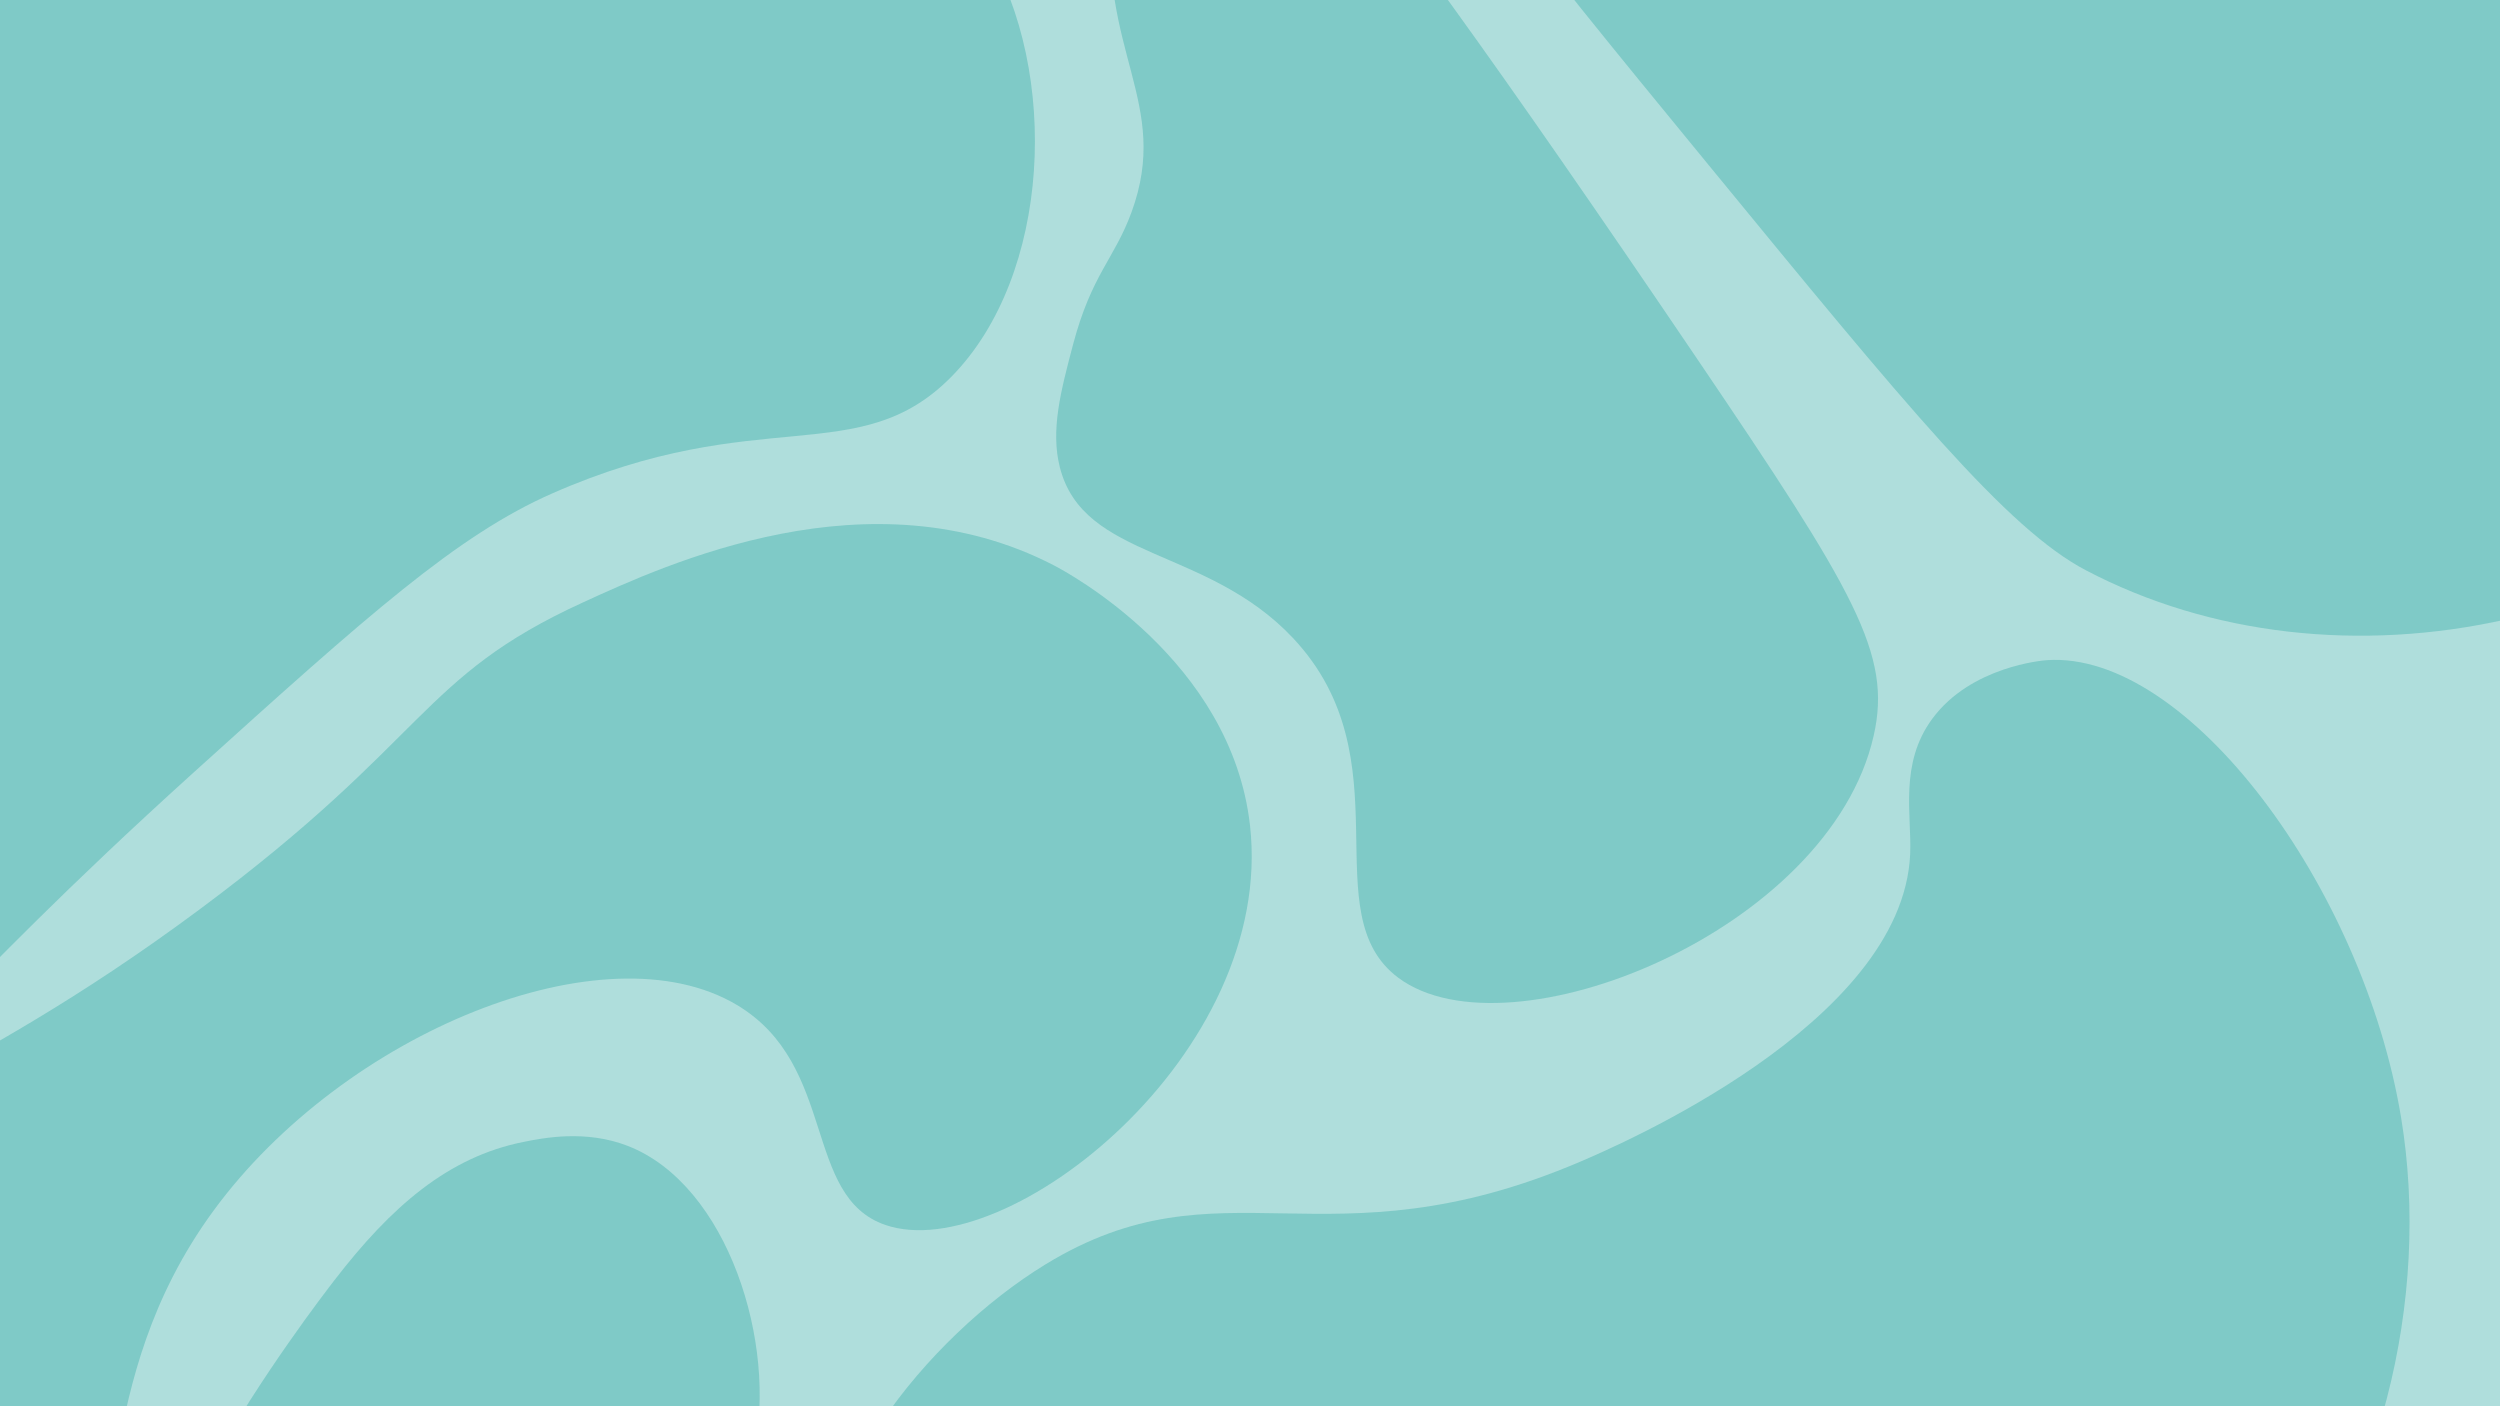 <?xml version="1.0" encoding="utf-8"?>
<!-- Generator: Adobe Illustrator 23.1.1, SVG Export Plug-In . SVG Version: 6.00 Build 0)  -->
<svg version="1.1" id="Ebene_1" xmlns="http://www.w3.org/2000/svg" xmlns:xlink="http://www.w3.org/1999/xlink" x="0px" y="0px"
	 viewBox="0 0 1920 1080" style="enable-background:new 0 0 1920 1080;" xml:space="preserve">
<style type="text/css">
	.st0{opacity:0.4;fill:#38ADA9;}
</style>
<rect x="-7" class="st0" width="1927" height="1080"/>
<path class="st0" d="M-96-43c248.17-246.68,731.16-199.8,853,3c57.43,95.59,50.01,251.45-26,329c-71.32,72.76-147.26,19.7-307,90
	c-72.96,32.11-141.3,93.18-275,214C-53.89,776.35-70.05,824.97-108,817C-227.67,791.87-382.84,242.12-96-43z"/>
<path class="st0" d="M2360.57-35.99c28.79,124.2-82.92,261.54-131.8,321.62c-165.43,203.38-435.85,252.65-626.93,152.29
	c-60.52-31.79-137.41-125.56-291.2-313.1c-146.02-178.08-219.04-267.12-211.05-304.58C1145.26-394.11,2279.72-384.81,2360.57-35.99z
	"/>
<path class="st0" d="M-145,924.78c21.2-85.02,104.2-82,299-226.9c175.58-130.6,167.9-177.48,293-234.9
	c65.59-30.11,221.33-101.59,362-28.99c10.89,5.62,136.66,72.97,151,199.92c19.8,175.31-187.11,338.75-280,306.87
	c-63.66-21.85-36.62-122.7-114-168.93c-101.48-60.62-301.66,21.01-402,157.93c-98.42,134.31-59.09,264.94-118,279.88
	C-26.35,1228.01-177.3,1054.27-145,924.78z"/>
<path class="st0" d="M125,1311c-63.33-74.72,117.17-308.77,132-328c43.39-56.27,87.07-94.4,145-106c15.3-3.06,47.62-9.53,80,3
	c77.21,29.88,115.08,152.43,97,235C538.36,1300.63,191.85,1389.87,125,1311z"/>
<path class="st0" d="M906-209c36.03-13.19,90.71,31.62,397,484c121.97,180.15,150.14,227.45,136,290
	c-33.93,150.11-280.09,249.05-365,186c-66.47-49.36,6.77-167.63-81-261c-66.09-70.31-160.82-59.84-179-131
	c-7.28-28.47,0.64-58.51,10-94c14.33-54.34,31.76-65.88,45-102c30.81-84.05-26.16-123.72-15-236
	C857.85-111.74,866.06-194.38,906-209z"/>
<path class="st0" d="M638,1239c-24.02-90.4,73.32-212,165-268c135.68-82.87,214.89,4.88,411-79c27.47-11.75,247.3-105.78,253-236
	c1.32-30.2-8.57-69.3,17-104c29.65-40.24,85.06-44.8,88-45c108.22-7.38,242.74,174.59,272,351c23.15,139.59-15.63,299.73-110,411
	C1448.95,1605.12,694.35,1451.09,638,1239z"/>
</svg>
